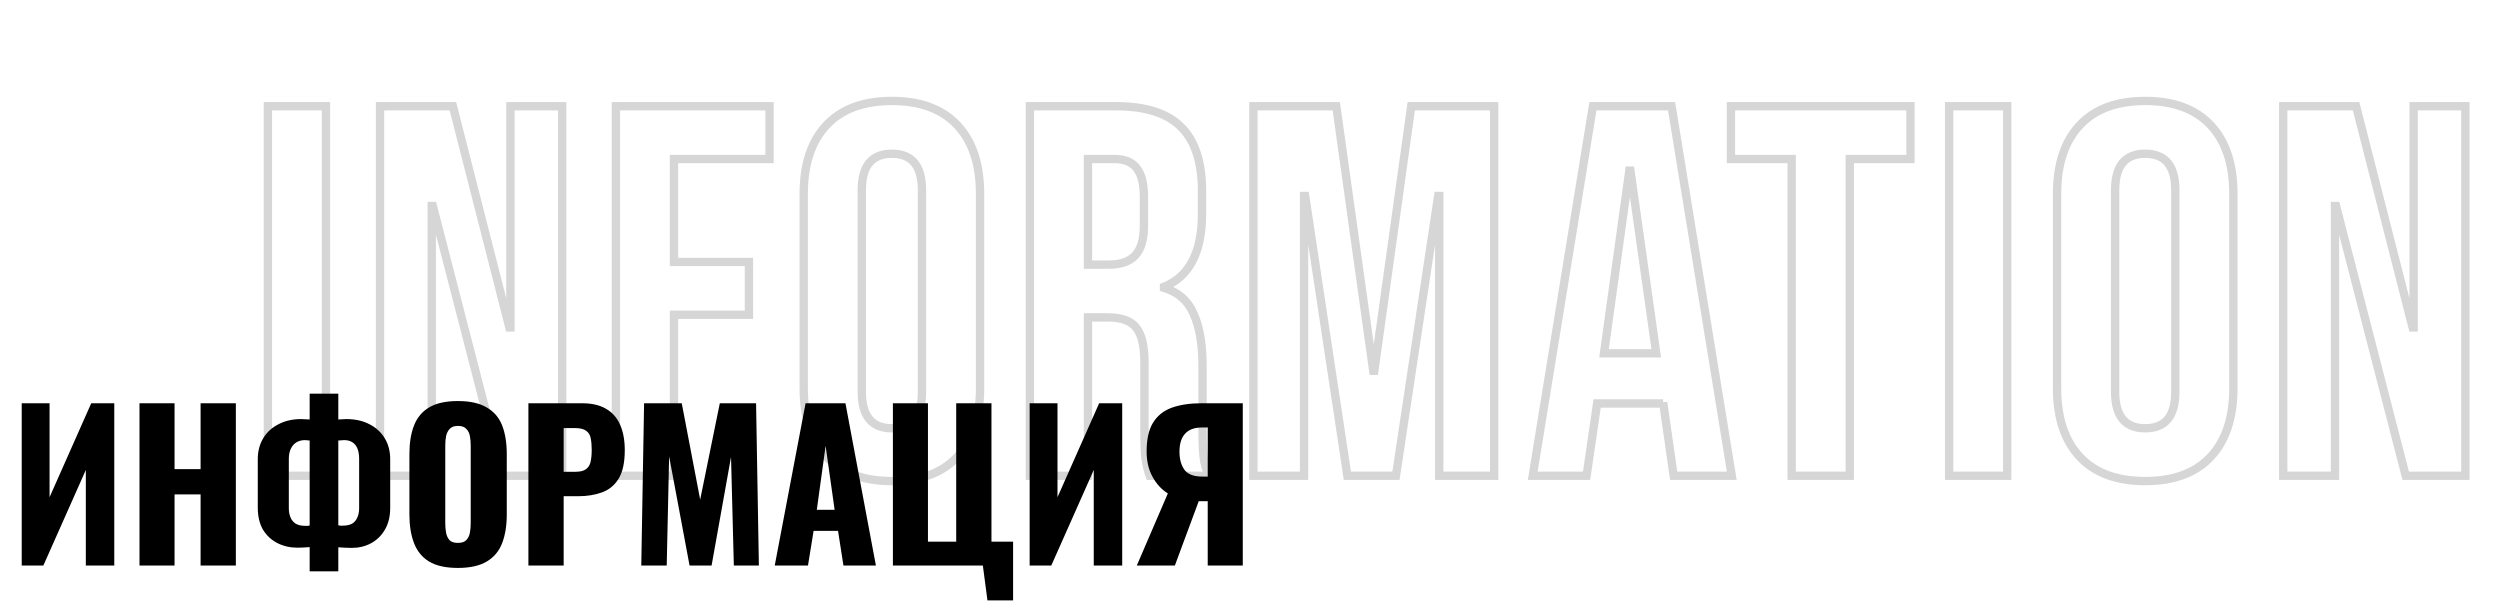 <svg width="1198" height="292" viewBox="0 0 1198 292" fill="none" xmlns="http://www.w3.org/2000/svg">
<path d="M128.373 50.9V48.9H126.373V50.9H128.373ZM156.203 50.9H158.203V48.9H156.203V50.9ZM156.203 228V230H158.203V228H156.203ZM128.373 228H126.373V230H128.373V228ZM128.373 52.9H156.203V48.9H128.373V52.9ZM154.203 50.9V228H158.203V50.9H154.203ZM156.203 226H128.373V230H156.203V226ZM130.373 228V50.9H126.373V228H130.373ZM182.106 50.9V48.9H180.106V50.9H182.106ZM217.02 50.9L218.958 50.405L218.573 48.9H217.02V50.9ZM244.091 156.907L242.153 157.402L242.537 158.907H244.091V156.907ZM244.597 156.907V158.907H246.597V156.907H244.597ZM244.597 50.9V48.9H242.597V50.9H244.597ZM269.391 50.9H271.391V48.9H269.391V50.9ZM269.391 228V230H271.391V228H269.391ZM240.802 228L238.865 228.5L239.253 230H240.802V228ZM207.406 98.717L209.342 98.217L208.955 96.717H207.406V98.717ZM206.9 98.717V96.717H204.9V98.717H206.9ZM206.9 228V230H208.9V228H206.9ZM182.106 228H180.106V230H182.106V228ZM182.106 52.9H217.02V48.9H182.106V52.9ZM215.082 51.395L242.153 157.402L246.029 156.412L218.958 50.405L215.082 51.395ZM244.091 158.907H244.597V154.907H244.091V158.907ZM246.597 156.907V50.9H242.597V156.907H246.597ZM244.597 52.9H269.391V48.9H244.597V52.9ZM267.391 50.9V228H271.391V50.9H267.391ZM269.391 226H240.802V230H269.391V226ZM242.738 227.5L209.342 98.217L205.469 99.217L238.865 228.5L242.738 227.5ZM207.406 96.717H206.9V100.717H207.406V96.717ZM204.9 98.717V228H208.9V98.717H204.9ZM206.9 226H182.106V230H206.9V226ZM184.106 228V50.9H180.106V228H184.106ZM295.136 50.9V48.9H293.136V50.9H295.136ZM368.759 50.9H370.759V48.9H368.759V50.9ZM368.759 76.2V78.2H370.759V76.2H368.759ZM322.966 76.2V74.2H320.966V76.2H322.966ZM322.966 125.535H320.966V127.535H322.966V125.535ZM358.892 125.535H360.892V123.535H358.892V125.535ZM358.892 150.835V152.835H360.892V150.835H358.892ZM322.966 150.835V148.835H320.966V150.835H322.966ZM322.966 228V230H324.966V228H322.966ZM295.136 228H293.136V230H295.136V228ZM295.136 52.9H368.759V48.9H295.136V52.9ZM366.759 50.9V76.2H370.759V50.9H366.759ZM368.759 74.2H322.966V78.2H368.759V74.2ZM320.966 76.2V125.535H324.966V76.2H320.966ZM322.966 127.535H358.892V123.535H322.966V127.535ZM356.892 125.535V150.835H360.892V125.535H356.892ZM358.892 148.835H322.966V152.835H358.892V148.835ZM320.966 150.835V228H324.966V150.835H320.966ZM322.966 226H295.136V230H322.966V226ZM297.136 228V50.9H293.136V228H297.136ZM396.019 218.892L397.48 217.526L397.48 217.526L396.019 218.892ZM396.019 60.008L397.48 61.374L397.48 61.374L396.019 60.008ZM458.763 60.008L457.302 61.374L457.302 61.374L458.763 60.008ZM458.763 218.892L457.302 217.526L457.302 217.526L458.763 218.892ZM427.391 228.53C414.115 228.53 404.254 224.772 397.48 217.526L394.558 220.258C402.29 228.529 413.343 232.53 427.391 232.53V228.53ZM397.48 217.526C390.676 210.248 387.14 199.836 387.14 186.002H383.14C383.14 200.504 386.857 212.019 394.558 220.258L397.48 217.526ZM387.14 186.002V92.898H383.14V186.002H387.14ZM387.14 92.898C387.14 79.064 390.676 68.652 397.48 61.374L394.558 58.642C386.857 66.881 383.14 78.396 383.14 92.898H387.14ZM397.48 61.374C404.254 54.128 414.115 50.37 427.391 50.37V46.37C413.343 46.37 402.29 50.371 394.558 58.642L397.48 61.374ZM427.391 50.37C440.667 50.37 450.529 54.128 457.302 61.374L460.224 58.642C452.492 50.371 441.439 46.37 427.391 46.37V50.37ZM457.302 61.374C464.106 68.652 467.642 79.064 467.642 92.898H471.642C471.642 78.396 467.926 66.881 460.224 58.642L457.302 61.374ZM467.642 92.898V186.002H471.642V92.898H467.642ZM467.642 186.002C467.642 199.836 464.106 210.248 457.302 217.526L460.224 220.258C467.926 212.019 471.642 200.504 471.642 186.002H467.642ZM457.302 217.526C450.529 224.772 440.667 228.53 427.391 228.53V232.53C441.439 232.53 452.492 228.529 460.224 220.258L457.302 217.526ZM427.391 207.23C432.618 207.23 436.866 205.63 439.749 202.14C442.572 198.722 443.812 193.817 443.812 187.773H439.812C439.812 193.367 438.649 197.19 436.665 199.592C434.741 201.921 431.779 203.23 427.391 203.23V207.23ZM443.812 187.773V91.127H439.812V187.773H443.812ZM443.812 91.127C443.812 85.083 442.572 80.178 439.749 76.76C436.866 73.27 432.618 71.67 427.391 71.67V75.67C431.779 75.67 434.741 76.979 436.665 79.308C438.649 81.71 439.812 85.533 439.812 91.127H443.812ZM427.391 71.67C422.165 71.67 417.917 73.27 415.034 76.76C412.211 80.178 410.97 85.083 410.97 91.127H414.97C414.97 85.533 416.133 81.71 418.117 79.308C420.041 76.979 423.004 75.67 427.391 75.67V71.67ZM410.97 91.127V187.773H414.97V91.127H410.97ZM410.97 187.773C410.97 193.817 412.211 198.722 415.034 202.14C417.917 205.63 422.165 207.23 427.391 207.23V203.23C423.004 203.23 420.041 201.921 418.117 199.592C416.133 197.19 414.97 193.367 414.97 187.773H410.97ZM493.523 50.9V48.9H491.523V50.9H493.523ZM566.134 61.02L564.702 62.416L564.711 62.425L564.72 62.434L566.134 61.02ZM557.785 137.426L557.038 135.571L555.785 136.075V137.426H557.785ZM557.785 137.932H555.785V139.42L557.21 139.848L557.785 137.932ZM571.953 150.329L570.117 151.123L570.126 151.144L570.136 151.164L571.953 150.329ZM576.76 218.892L574.771 219.101L574.772 219.113L576.76 218.892ZM579.29 228V230H582.368L581.118 227.188L579.29 228ZM550.954 228L549.068 228.666L549.539 230H550.954V228ZM544.376 156.907L542.806 158.146L542.826 158.171L542.846 158.195L544.376 156.907ZM521.353 152.1V150.1H519.353V152.1H521.353ZM521.353 228V230H523.353V228H521.353ZM493.523 228H491.523V230H493.523V228ZM543.87 122.499L542.456 121.085L542.435 121.106L542.414 121.128L543.87 122.499ZM544.629 80.501L543.04 81.716L543.062 81.745L543.085 81.772L544.629 80.501ZM521.353 76.2V74.2H519.353V76.2H521.353ZM521.353 126.8H519.353V128.8H521.353V126.8ZM493.523 52.9H534.762V48.9H493.523V52.9ZM534.762 52.9C548.837 52.9 558.658 56.217 564.702 62.416L567.566 59.624C560.454 52.33 549.361 48.9 534.762 48.9V52.9ZM564.72 62.434C570.774 68.488 574.001 78.077 574.001 91.633H578.001C578.001 77.528 574.65 66.708 567.548 59.606L564.72 62.434ZM574.001 91.633V102.512H578.001V91.633H574.001ZM574.001 102.512C574.001 111.504 572.513 118.662 569.674 124.104C566.858 129.502 562.667 133.304 557.038 135.571L558.532 139.281C565.047 136.657 569.965 132.194 573.22 125.954C576.453 119.758 578.001 111.905 578.001 102.512H574.001ZM555.785 137.426V137.932H559.785V137.426H555.785ZM557.21 139.848C563.415 141.709 567.663 145.446 570.117 151.123L573.789 149.535C570.846 142.731 565.648 138.203 558.36 136.016L557.21 139.848ZM570.136 151.164C572.837 157.042 574.254 165.071 574.254 175.376H578.254C578.254 164.767 576.804 156.097 573.771 149.494L570.136 151.164ZM574.254 175.376V206.495H578.254V175.376H574.254ZM574.254 206.495C574.254 211.59 574.424 215.8 574.771 219.101L578.749 218.683C578.422 215.575 578.254 211.52 578.254 206.495H574.254ZM574.772 219.113C575.134 222.37 576.037 225.605 577.463 228.812L581.118 227.188C579.845 224.323 579.061 221.486 578.748 218.671L574.772 219.113ZM579.29 226H550.954V230H579.29V226ZM552.84 227.334C551.866 224.573 551.229 222.01 550.913 219.64L546.948 220.168C547.306 222.858 548.019 225.692 549.068 228.666L552.84 227.334ZM550.913 219.64C550.595 217.258 550.424 212.827 550.424 206.242H546.424C546.424 212.813 546.591 217.49 546.948 220.168L550.913 219.64ZM550.424 206.242V173.858H546.424V206.242H550.424ZM550.424 173.858C550.424 165.67 549.086 159.395 545.906 155.619L542.846 158.195C545.064 160.829 546.424 165.854 546.424 173.858H550.424ZM545.946 155.668C542.862 151.762 537.637 150.1 530.967 150.1V154.1C537.116 154.1 540.83 155.643 542.806 158.146L545.946 155.668ZM530.967 150.1H521.353V154.1H530.967V150.1ZM519.353 152.1V228H523.353V152.1H519.353ZM521.353 226H493.523V230H521.353V226ZM495.523 228V50.9H491.523V228H495.523ZM531.473 128.8C537.358 128.8 542.116 127.281 545.327 123.87L542.414 121.128C540.227 123.451 536.721 124.8 531.473 124.8V128.8ZM545.284 123.913C548.71 120.487 550.171 115.022 550.171 108.078H546.171C546.171 114.627 544.765 118.776 542.456 121.085L545.284 123.913ZM550.171 108.078V94.416H546.171V108.078H550.171ZM550.171 94.416C550.171 87.848 548.978 82.635 546.173 79.23L543.085 81.772C545.003 84.101 546.171 88.165 546.171 94.416H550.171ZM546.218 79.286C543.523 75.762 539.28 74.2 534.003 74.2V78.2C538.509 78.2 541.35 79.506 543.04 81.716L546.218 79.286ZM534.003 74.2H521.353V78.2H534.003V74.2ZM519.353 76.2V126.8H523.353V76.2H519.353ZM521.353 128.8H531.473V124.8H521.353V128.8ZM600.623 50.9V48.9H598.623V50.9H600.623ZM640.344 50.9L642.325 50.623L642.084 48.9H640.344V50.9ZM658.054 177.653L656.073 177.93L656.314 179.653H658.054V177.653ZM658.56 177.653V179.653H660.3L660.541 177.93L658.56 177.653ZM676.27 50.9V48.9H674.53L674.289 50.623L676.27 50.9ZM715.991 50.9H717.991V48.9H715.991V50.9ZM715.991 228V230H717.991V228H715.991ZM689.679 228H687.679V230H689.679V228ZM689.679 93.91H691.679V91.91H689.679V93.91ZM689.173 93.91V91.91H687.452L687.196 93.612L689.173 93.91ZM668.933 228V230H670.654L670.911 228.299L668.933 228ZM645.657 228L643.68 228.299L643.936 230H645.657V228ZM625.417 93.91L627.395 93.612L627.138 91.91H625.417V93.91ZM624.911 93.91V91.91H622.911V93.91H624.911ZM624.911 228V230H626.911V228H624.911ZM600.623 228H598.623V230H600.623V228ZM600.623 52.9H640.344V48.9H600.623V52.9ZM638.363 51.177L656.073 177.93L660.035 177.376L642.325 50.623L638.363 51.177ZM658.054 179.653H658.56V175.653H658.054V179.653ZM660.541 177.93L678.251 51.177L674.289 50.623L656.579 177.376L660.541 177.93ZM676.27 52.9H715.991V48.9H676.27V52.9ZM713.991 50.9V228H717.991V50.9H713.991ZM715.991 226H689.679V230H715.991V226ZM691.679 228V93.91H687.679V228H691.679ZM689.679 91.91H689.173V95.91H689.679V91.91ZM687.196 93.612L666.956 227.701L670.911 228.299L691.151 94.209L687.196 93.612ZM668.933 226H645.657V230H668.933V226ZM647.635 227.701L627.395 93.612L623.44 94.209L643.68 228.299L647.635 227.701ZM625.417 91.91H624.911V95.91H625.417V91.91ZM622.911 93.91V228H626.911V93.91H622.911ZM624.911 226H600.623V230H624.911V226ZM602.623 228V50.9H598.623V228H602.623ZM763.324 50.9V48.9H761.623L761.35 50.578L763.324 50.9ZM801.021 50.9L802.995 50.578L802.722 48.9H801.021V50.9ZM829.863 228V230H832.215L831.837 227.679L829.863 228ZM802.033 228L800.053 228.285L800.3 230H802.033V228ZM796.973 192.833L798.953 192.548L794.973 192.833H796.973ZM796.973 193.339V195.339H798.973V193.339H796.973ZM765.348 193.339V191.339H763.619L763.369 193.05L765.348 193.339ZM760.288 228V230H762.017L762.267 228.289L760.288 228ZM734.482 228L732.508 227.679L732.13 230H734.482V228ZM793.684 169.304V171.304H795.987L795.664 169.024L793.684 169.304ZM781.287 81.766L783.267 81.486L783.024 79.766H781.287V81.766ZM780.781 81.766V79.766H779.039L778.8 81.491L780.781 81.766ZM768.637 169.304L766.656 169.029L766.34 171.304H768.637V169.304ZM763.324 52.9H801.021V48.9H763.324V52.9ZM799.047 51.221L827.889 228.321L831.837 227.679L802.995 50.578L799.047 51.221ZM829.863 226H802.033V230H829.863V226ZM804.013 227.715L798.953 192.548L794.993 193.118L800.053 228.285L804.013 227.715ZM794.973 192.833V193.339H798.973V192.833H794.973ZM796.973 191.339H765.348V195.339H796.973V191.339ZM763.369 193.05L758.309 227.711L762.267 228.289L767.327 193.628L763.369 193.05ZM760.288 226H734.482V230H760.288V226ZM736.456 228.321L765.298 51.221L761.35 50.578L732.508 227.679L736.456 228.321ZM795.664 169.024L783.267 81.486L779.307 82.046L791.704 169.584L795.664 169.024ZM781.287 79.766H780.781V83.766H781.287V79.766ZM778.8 81.491L766.656 169.029L770.618 169.579L782.762 82.041L778.8 81.491ZM768.637 171.304H793.684V167.304H768.637V171.304ZM858.571 76.2H860.571V74.2H858.571V76.2ZM829.476 76.2H827.476V78.2H829.476V76.2ZM829.476 50.9V48.9H827.476V50.9H829.476ZM915.496 50.9H917.496V48.9H915.496V50.9ZM915.496 76.2V78.2H917.496V76.2H915.496ZM886.401 76.2V74.2H884.401V76.2H886.401ZM886.401 228V230H888.401V228H886.401ZM858.571 228H856.571V230H858.571V228ZM858.571 74.2H829.476V78.2H858.571V74.2ZM831.476 76.2V50.9H827.476V76.2H831.476ZM829.476 52.9H915.496V48.9H829.476V52.9ZM913.496 50.9V76.2H917.496V50.9H913.496ZM915.496 74.2H886.401V78.2H915.496V74.2ZM884.401 76.2V228H888.401V76.2H884.401ZM886.401 226H858.571V230H886.401V226ZM860.571 228V76.2H856.571V228H860.571ZM934.03 50.9V48.9H932.03V50.9H934.03ZM961.86 50.9H963.86V48.9H961.86V50.9ZM961.86 228V230H963.86V228H961.86ZM934.03 228H932.03V230H934.03V228ZM934.03 52.9H961.86V48.9H934.03V52.9ZM959.86 50.9V228H963.86V50.9H959.86ZM961.86 226H934.03V230H961.86V226ZM936.03 228V50.9H932.03V228H936.03ZM996.618 218.892L998.079 217.526L998.079 217.526L996.618 218.892ZM996.618 60.008L998.079 61.374L998.079 61.374L996.618 60.008ZM1059.36 60.008L1057.9 61.374L1057.9 61.374L1059.36 60.008ZM1059.36 218.892L1057.9 217.526L1057.9 217.526L1059.36 218.892ZM1027.99 228.53C1014.71 228.53 1004.85 224.772 998.079 217.526L995.157 220.258C1002.89 228.529 1013.94 232.53 1027.99 232.53V228.53ZM998.079 217.526C991.275 210.248 987.739 199.836 987.739 186.002H983.739C983.739 200.504 987.455 212.019 995.157 220.258L998.079 217.526ZM987.739 186.002V92.898H983.739V186.002H987.739ZM987.739 92.898C987.739 79.064 991.275 68.652 998.079 61.374L995.157 58.642C987.455 66.881 983.739 78.396 983.739 92.898H987.739ZM998.079 61.374C1004.85 54.128 1014.71 50.37 1027.99 50.37V46.37C1013.94 46.37 1002.89 50.371 995.157 58.642L998.079 61.374ZM1027.99 50.37C1041.27 50.37 1051.13 54.128 1057.9 61.374L1060.82 58.642C1053.09 50.371 1042.04 46.37 1027.99 46.37V50.37ZM1057.9 61.374C1064.7 68.652 1068.24 79.064 1068.24 92.898H1072.24C1072.24 78.396 1068.52 66.881 1060.82 58.642L1057.9 61.374ZM1068.24 92.898V186.002H1072.24V92.898H1068.24ZM1068.24 186.002C1068.24 199.836 1064.7 210.248 1057.9 217.526L1060.82 220.258C1068.52 212.019 1072.24 200.504 1072.24 186.002H1068.24ZM1057.9 217.526C1051.13 224.772 1041.27 228.53 1027.99 228.53V232.53C1042.04 232.53 1053.09 228.529 1060.82 220.258L1057.9 217.526ZM1027.99 207.23C1033.22 207.23 1037.46 205.63 1040.35 202.14C1043.17 198.722 1044.41 193.817 1044.41 187.773H1040.41C1040.41 193.367 1039.25 197.19 1037.26 199.592C1035.34 201.921 1032.38 203.23 1027.99 203.23V207.23ZM1044.41 187.773V91.127H1040.41V187.773H1044.41ZM1044.41 91.127C1044.41 85.083 1043.17 80.178 1040.35 76.76C1037.46 73.27 1033.22 71.67 1027.99 71.67V75.67C1032.38 75.67 1035.34 76.979 1037.26 79.308C1039.25 81.71 1040.41 85.533 1040.41 91.127H1044.41ZM1027.99 71.67C1022.76 71.67 1018.52 73.27 1015.63 76.76C1012.81 80.178 1011.57 85.083 1011.57 91.127H1015.57C1015.57 85.533 1016.73 81.71 1018.72 79.308C1020.64 76.979 1023.6 75.67 1027.99 75.67V71.67ZM1011.57 91.127V187.773H1015.57V91.127H1011.57ZM1011.57 187.773C1011.57 193.817 1012.81 198.722 1015.63 202.14C1018.52 205.63 1022.76 207.23 1027.99 207.23V203.23C1023.6 203.23 1020.64 201.921 1018.72 199.592C1016.73 197.19 1015.57 193.367 1015.57 187.773H1011.57ZM1094.12 50.9V48.9H1092.12V50.9H1094.12ZM1129.04 50.9L1130.97 50.405L1130.59 48.9H1129.04V50.9ZM1156.11 156.907L1154.17 157.402L1154.55 158.907H1156.11V156.907ZM1156.61 156.907V158.907H1158.61V156.907H1156.61ZM1156.61 50.9V48.9H1154.61V50.9H1156.61ZM1181.41 50.9H1183.41V48.9H1181.41V50.9ZM1181.41 228V230H1183.41V228H1181.41ZM1152.82 228L1150.88 228.5L1151.27 230H1152.82V228ZM1119.42 98.717L1121.36 98.217L1120.97 96.717H1119.42V98.717ZM1118.92 98.717V96.717H1116.92V98.717H1118.92ZM1118.92 228V230H1120.92V228H1118.92ZM1094.12 228H1092.12V230H1094.12V228ZM1094.12 52.9H1129.04V48.9H1094.12V52.9ZM1127.1 51.395L1154.17 157.402L1158.04 156.412L1130.97 50.405L1127.1 51.395ZM1156.11 158.907H1156.61V154.907H1156.11V158.907ZM1158.61 156.907V50.9H1154.61V156.907H1158.61ZM1156.61 52.9H1181.41V48.9H1156.61V52.9ZM1179.41 50.9V228H1183.41V50.9H1179.41ZM1181.41 226H1152.82V230H1181.41V226ZM1154.75 227.5L1121.36 98.217L1117.48 99.217L1150.88 228.5L1154.75 227.5ZM1119.42 96.717H1118.92V100.717H1119.42V96.717ZM1116.92 98.717V228H1120.92V98.717H1116.92ZM1118.92 226H1094.12V230H1118.92V226ZM1096.12 228V50.9H1092.12V228H1096.12Z" fill="#D6D6D6"/>
<path d="M10.407 271V193.24H23.751V238.264L43.719 193.24H54.759V271H41.127V225.208L20.775 271H10.407ZM66.845 271V193.24H83.645V224.824H96.125V193.24H113.021V271H96.125V236.92H83.645V271H66.845ZM148.389 273.784V262.168C147.493 262.232 146.533 262.296 145.509 262.36C144.549 262.424 143.589 262.456 142.629 262.456C139.045 262.456 135.813 261.72 132.933 260.248C130.053 258.776 127.749 256.632 126.021 253.816C124.357 250.936 123.525 247.416 123.525 243.256V220.024C123.525 216.248 124.389 212.92 126.117 210.04C127.845 207.16 130.277 204.92 133.413 203.32C136.549 201.656 140.165 200.824 144.261 200.824C144.965 200.824 145.669 200.856 146.373 200.92C147.141 200.92 147.813 200.952 148.389 201.016V188.632H162.117V201.016C162.693 200.952 163.301 200.92 163.941 200.92C164.581 200.856 165.253 200.824 165.957 200.824C170.245 200.824 173.957 201.656 177.093 203.32C180.229 204.92 182.661 207.16 184.389 210.04C186.117 212.92 186.981 216.248 186.981 220.024V243.352C186.981 247.512 186.117 251.032 184.389 253.912C182.725 256.728 180.517 258.872 177.765 260.344C175.013 261.816 171.941 262.552 168.549 262.552C167.461 262.552 166.373 262.52 165.285 262.456C164.261 262.392 163.205 262.328 162.117 262.264V273.784H148.389ZM146.469 251.992C146.789 251.992 147.141 251.992 147.525 251.992C147.909 251.928 148.197 251.864 148.389 251.8V211.096C148.133 211.032 147.781 211 147.333 211C146.949 210.936 146.565 210.904 146.181 210.904C144.581 210.904 143.205 211.256 142.053 211.96C140.901 212.664 140.005 213.688 139.365 215.032C138.725 216.376 138.405 217.976 138.405 219.832V243.544C138.405 245.144 138.661 246.584 139.173 247.864C139.685 249.144 140.517 250.168 141.669 250.936C142.821 251.64 144.421 251.992 146.469 251.992ZM164.133 251.896C166.053 251.896 167.589 251.576 168.741 250.936C169.893 250.232 170.725 249.24 171.237 247.96C171.813 246.68 172.101 245.208 172.101 243.544V219.832C172.101 217.848 171.813 216.184 171.237 214.84C170.661 213.496 169.829 212.504 168.741 211.864C167.717 211.224 166.437 210.904 164.901 210.904C164.389 210.904 163.909 210.936 163.461 211C163.013 211 162.565 211.032 162.117 211.096V251.704C162.437 251.768 162.757 251.832 163.077 251.896C163.461 251.896 163.813 251.896 164.133 251.896ZM219.42 272.152C213.596 272.152 208.988 271.128 205.596 269.08C202.268 267.032 199.868 264.088 198.396 260.248C196.924 256.408 196.188 251.832 196.188 246.52V217.624C196.188 212.248 196.924 207.672 198.396 203.896C199.868 200.12 202.268 197.24 205.596 195.256C208.988 193.208 213.596 192.184 219.42 192.184C225.244 192.184 229.852 193.208 233.244 195.256C236.7 197.24 239.164 200.12 240.636 203.896C242.108 207.672 242.844 212.248 242.844 217.624V246.52C242.844 251.832 242.108 256.408 240.636 260.248C239.164 264.088 236.7 267.032 233.244 269.08C229.852 271.128 225.244 272.152 219.42 272.152ZM219.42 260.152C221.276 260.152 222.62 259.704 223.452 258.808C224.348 257.848 224.924 256.664 225.18 255.256C225.436 253.784 225.564 252.28 225.564 250.744V213.496C225.564 211.896 225.436 210.392 225.18 208.984C224.924 207.576 224.348 206.424 223.452 205.528C222.62 204.568 221.276 204.088 219.42 204.088C217.692 204.088 216.38 204.568 215.484 205.528C214.652 206.424 214.076 207.576 213.756 208.984C213.5 210.392 213.372 211.896 213.372 213.496V250.744C213.372 252.28 213.5 253.784 213.756 255.256C214.012 256.664 214.556 257.848 215.388 258.808C216.22 259.704 217.564 260.152 219.42 260.152ZM253.213 271V193.24H278.941C283.613 193.24 287.453 194.136 290.461 195.928C293.469 197.656 295.709 200.216 297.181 203.608C298.653 206.936 299.389 210.968 299.389 215.704C299.389 221.656 298.397 226.232 296.413 229.432C294.493 232.568 291.837 234.744 288.445 235.96C285.117 237.176 281.341 237.784 277.117 237.784H270.109V271H253.213ZM270.109 226.072H275.773C277.949 226.072 279.581 225.688 280.669 224.92C281.821 224.152 282.589 223 282.973 221.464C283.357 219.864 283.549 217.88 283.549 215.512C283.549 213.4 283.389 211.576 283.069 210.04C282.813 208.504 282.109 207.32 280.957 206.488C279.805 205.592 278.045 205.144 275.677 205.144H270.109V226.072ZM307.3 271L308.644 193.24H326.692L335.524 239.416L344.932 193.24H362.308L363.652 271H351.652L350.308 218.968L340.996 271H330.436L320.644 218.68L319.492 271H307.3ZM371.25 271L386.034 193.24H405.138L419.73 271H404.178L401.586 254.392H389.874L387.186 271H371.25ZM391.41 244.312H399.954L395.634 213.688L391.41 244.312ZM473.188 287.704L470.98 271H427.876V193.24H444.676V259.576H458.212V193.24H475.108V259.576H485.476V287.704H473.188ZM493.407 271V193.24H506.751V238.264L526.719 193.24H537.759V271H524.127V225.208L503.775 271H493.407ZM544.757 271L559.637 236.44C556.693 234.648 554.261 232.024 552.341 228.568C550.421 225.112 549.461 221.048 549.461 216.376C549.461 210.488 550.485 205.88 552.533 202.552C554.645 199.16 557.653 196.76 561.557 195.352C565.525 193.944 570.261 193.24 575.765 193.24H595.541V271H578.741V240.184H575.573C575.509 240.184 575.317 240.184 574.997 240.184C574.741 240.184 574.549 240.184 574.421 240.184L562.997 271H544.757ZM576.149 228.376H578.741V204.856H575.957C572.373 204.856 569.685 205.848 567.893 207.832C566.101 209.752 565.205 212.632 565.205 216.472C565.205 219.928 565.973 222.776 567.509 225.016C569.109 227.256 571.989 228.376 576.149 228.376Z" fill="black"/>
</svg>
